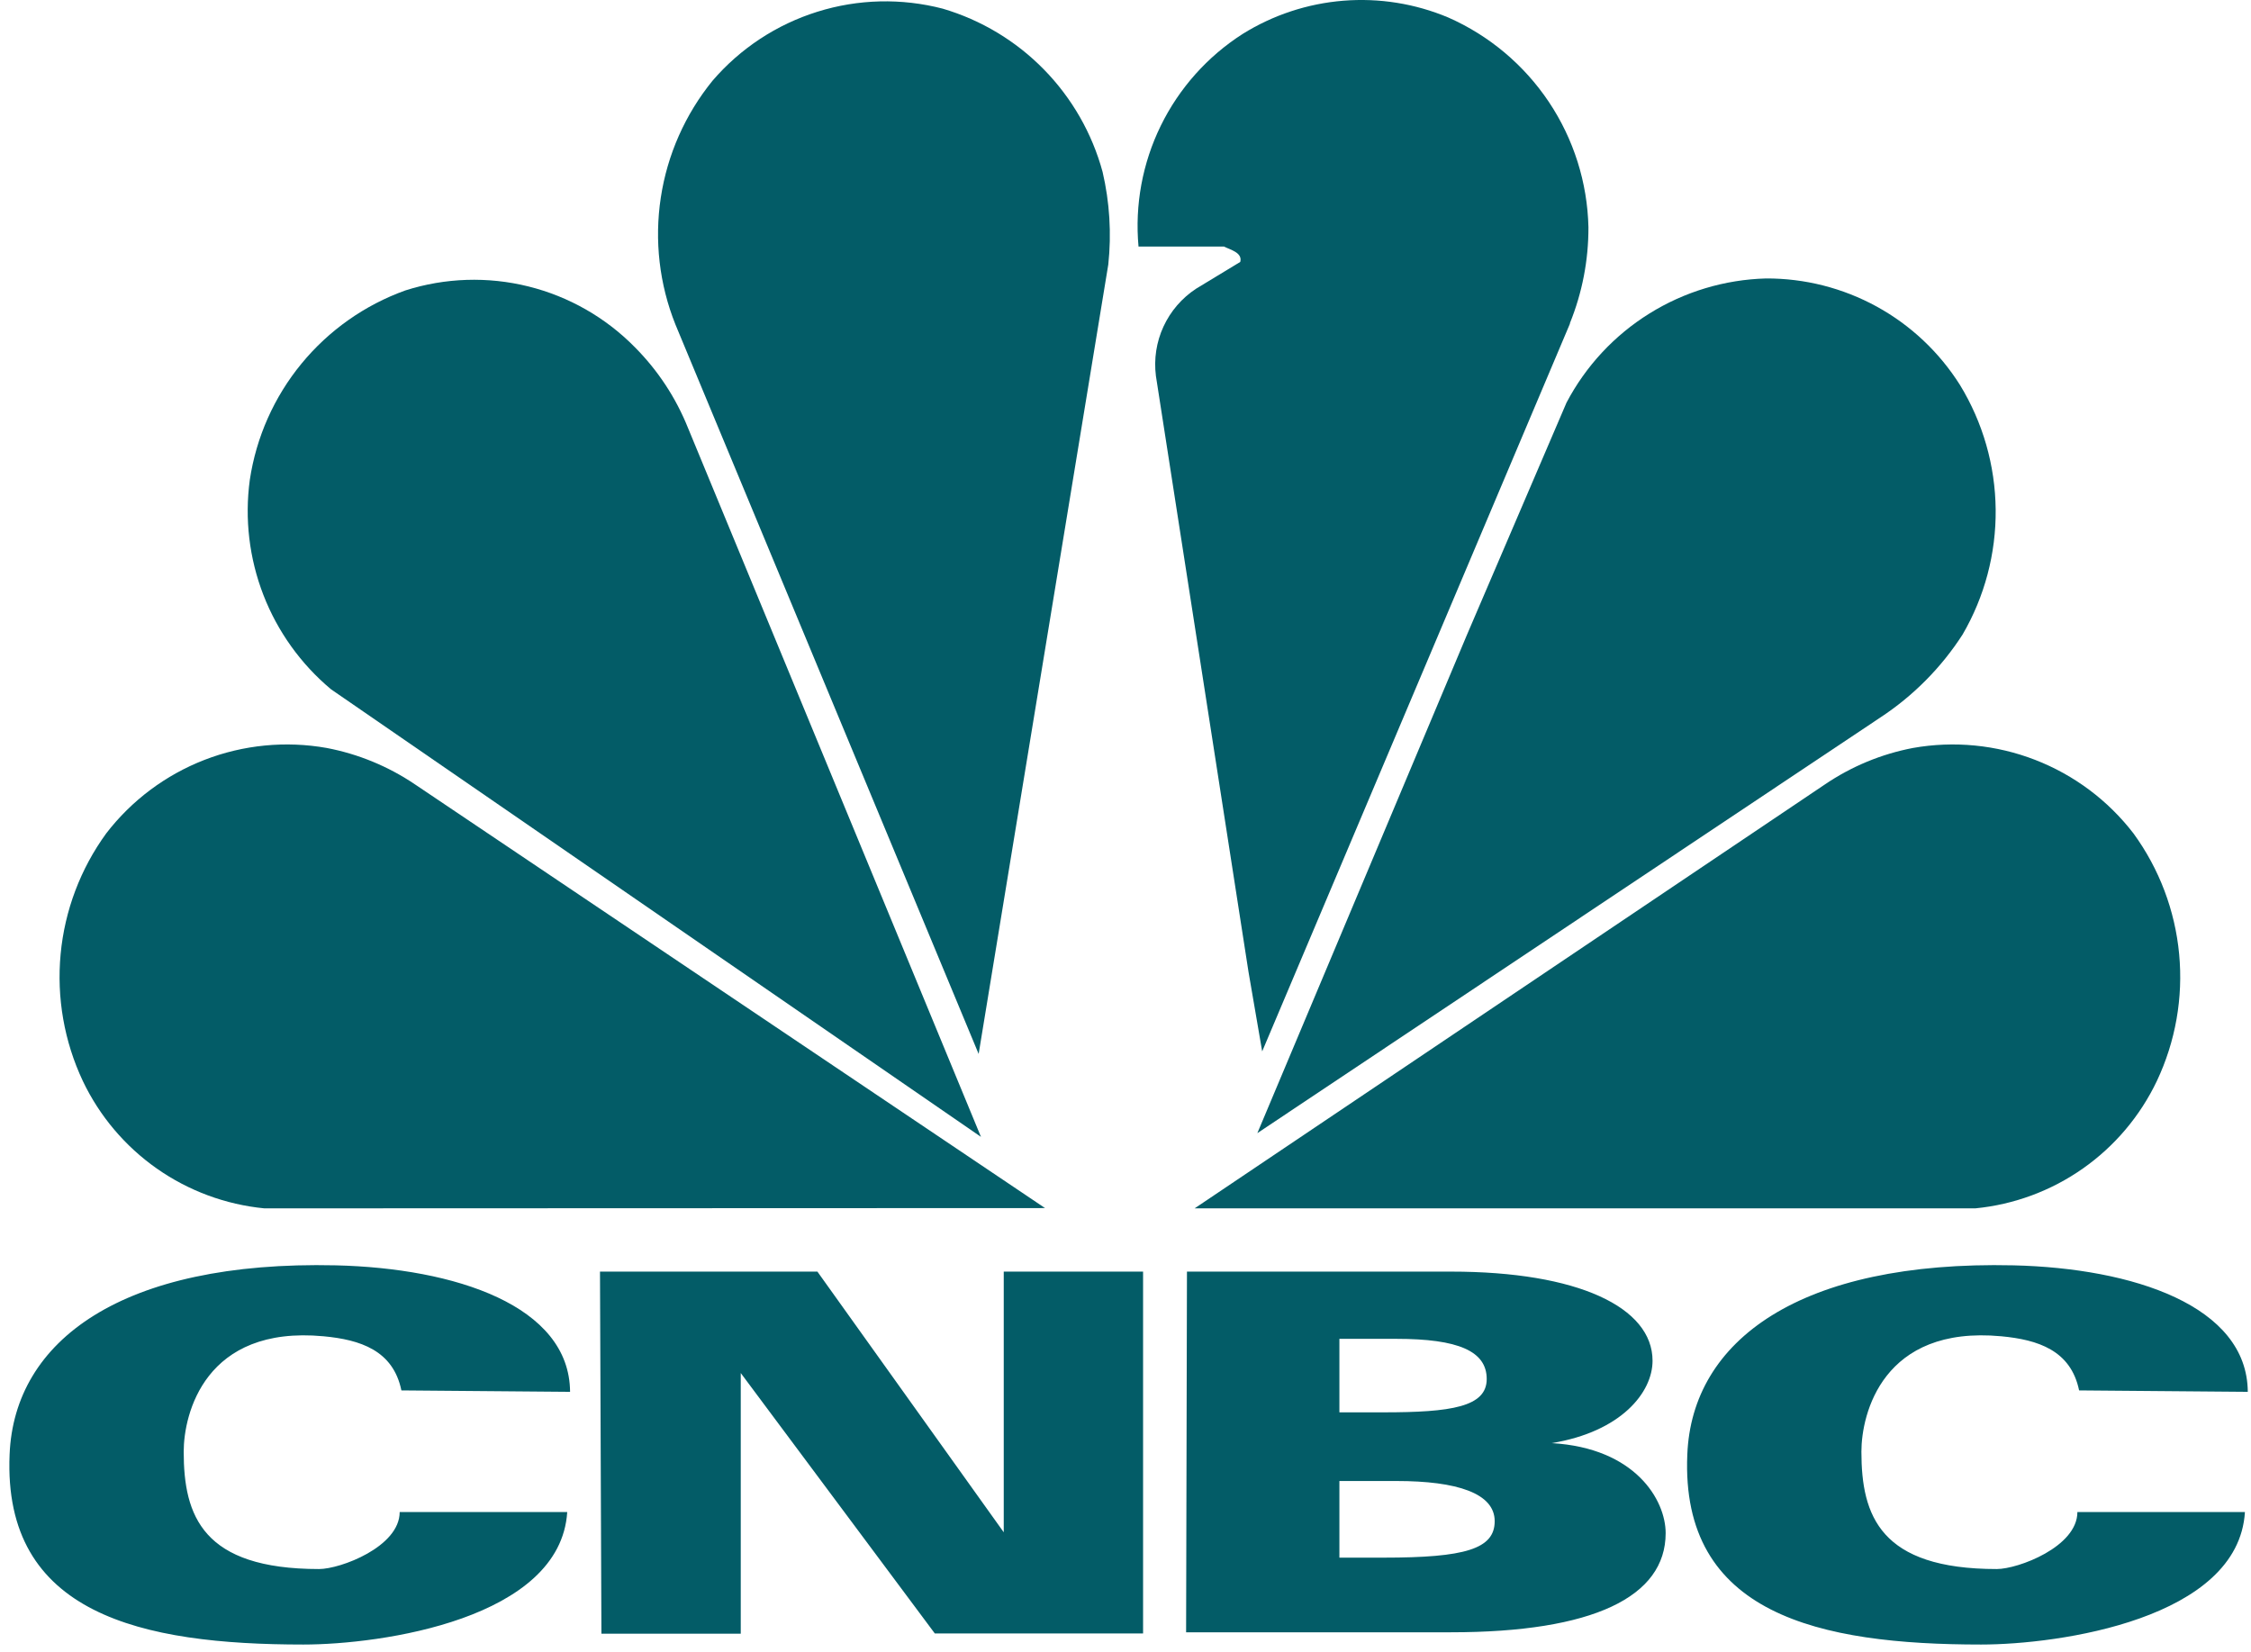 <svg width="79" height="58" viewBox="0 0 79 58" fill="none" xmlns="http://www.w3.org/2000/svg">
<path fill-rule="evenodd" clip-rule="evenodd" d="M14.087 48.804C13.797 47.394 12.637 47.024 11.357 46.904C7.187 46.514 6.447 49.634 6.447 50.954C6.447 53.204 7.107 55.074 11.197 55.074C11.947 55.074 14.027 54.294 14.027 53.074H19.907C19.667 56.824 13.387 57.724 10.647 57.724C4.967 57.724 0.097 56.664 0.337 51.054C0.497 47.054 4.277 44.244 11.787 44.414C15.967 44.514 19.987 45.824 20.007 48.854L14.087 48.804ZM72.967 48.804C72.677 47.394 71.517 47.024 70.237 46.904C66.067 46.514 65.327 49.634 65.327 50.954C65.327 53.204 65.987 55.074 70.077 55.074C70.827 55.074 72.907 54.294 72.907 53.074H78.787C78.557 56.824 72.267 57.724 69.527 57.724C63.837 57.724 58.977 56.664 59.217 51.054C59.377 47.054 63.157 44.244 70.667 44.414C74.847 44.514 78.867 45.824 78.887 48.854L72.967 48.804ZM21.057 44.634H28.687L35.227 53.784V44.634H40.117V57.334H32.807L25.997 48.194V57.344H21.107L21.057 44.634ZM41.657 44.634H50.927C55.377 44.634 57.997 45.884 57.997 47.764C57.997 48.874 56.897 50.254 54.457 50.654C57.397 50.824 58.457 52.654 58.457 53.814C58.457 56.054 55.907 57.294 50.917 57.294H41.627L41.657 44.634ZM47.017 49.574H48.557C50.927 49.574 52.177 49.384 52.177 48.404C52.177 47.424 51.177 46.994 49.007 46.994H47.007V49.574H47.017ZM47.017 54.674H48.557C51.407 54.674 52.457 54.374 52.457 53.394C52.457 52.414 51.137 51.984 49.007 51.984H47.007V54.674H47.017Z" fill="#035C67"/>
<path fill-rule="evenodd" clip-rule="evenodd" d="M65.977 25.194L44.127 39.774L51.487 22.274L54.977 14.134C55.651 12.851 56.655 11.771 57.886 11.005C59.116 10.239 60.528 9.814 61.977 9.774C63.336 9.768 64.675 10.108 65.867 10.762C67.058 11.416 68.063 12.364 68.787 13.514C69.591 14.83 70.023 16.34 70.039 17.882C70.055 19.424 69.653 20.942 68.877 22.274C68.125 23.44 67.137 24.434 65.977 25.194Z" fill="#035C67"/>
<path fill-rule="evenodd" clip-rule="evenodd" d="M55.097 11.364L44.297 36.904L43.817 34.114L40.567 13.194C40.492 12.603 40.584 12.003 40.833 11.462C41.083 10.921 41.479 10.461 41.977 10.134L43.527 9.194C43.617 8.864 43.167 8.764 42.957 8.654H39.957C39.824 7.196 40.094 5.729 40.738 4.413C41.382 3.098 42.374 1.984 43.607 1.194C44.676 0.527 45.89 0.126 47.146 0.025C48.403 -0.076 49.665 0.126 50.827 0.614C52.261 1.246 53.486 2.275 54.358 3.578C55.229 4.882 55.711 6.407 55.747 7.974C55.751 9.129 55.53 10.273 55.097 11.344V11.364Z" fill="#035C67"/>
<path fill-rule="evenodd" clip-rule="evenodd" d="M34.346 36.994L23.706 11.394C23.14 9.981 22.962 8.442 23.191 6.937C23.419 5.432 24.046 4.016 25.006 2.834C25.981 1.699 27.255 0.86 28.684 0.413C30.112 -0.035 31.637 -0.072 33.086 0.304C34.432 0.701 35.655 1.435 36.637 2.439C37.619 3.442 38.328 4.679 38.696 6.034C38.944 7.099 39.012 8.197 38.896 9.284L34.346 36.994Z" fill="#035C67"/>
<path fill-rule="evenodd" clip-rule="evenodd" d="M11.617 24.194C10.559 23.309 9.744 22.171 9.245 20.886C8.747 19.601 8.582 18.21 8.767 16.844C8.992 15.346 9.618 13.937 10.579 12.766C11.541 11.595 12.801 10.706 14.227 10.194C15.624 9.749 17.117 9.7 18.54 10.053C19.963 10.406 21.26 11.147 22.287 12.194C23.091 13.003 23.723 13.965 24.147 15.024L34.427 39.904L11.617 24.194Z" fill="#035C67"/>
<path fill-rule="evenodd" clip-rule="evenodd" d="M9.277 42.414C7.92 42.281 6.62 41.8 5.504 41.017C4.388 40.233 3.493 39.175 2.907 37.944C2.253 36.555 1.984 35.016 2.128 33.487C2.272 31.958 2.824 30.496 3.727 29.254C4.619 28.094 5.813 27.201 7.177 26.672C8.542 26.143 10.026 25.998 11.467 26.254C12.577 26.466 13.631 26.901 14.567 27.534L36.677 42.404L9.277 42.414Z" fill="#035C67"/>
<path fill-rule="evenodd" clip-rule="evenodd" d="M69.326 42.414C70.683 42.281 71.982 41.8 73.098 41.017C74.215 40.233 75.109 39.175 75.696 37.944C76.352 36.556 76.623 35.016 76.478 33.487C76.334 31.957 75.78 30.495 74.876 29.254C73.984 28.094 72.79 27.201 71.425 26.672C70.061 26.143 68.577 25.998 67.136 26.254C66.029 26.466 64.978 26.901 64.046 27.534L41.926 42.414H69.326Z" fill="#035C67"/>
</svg>
